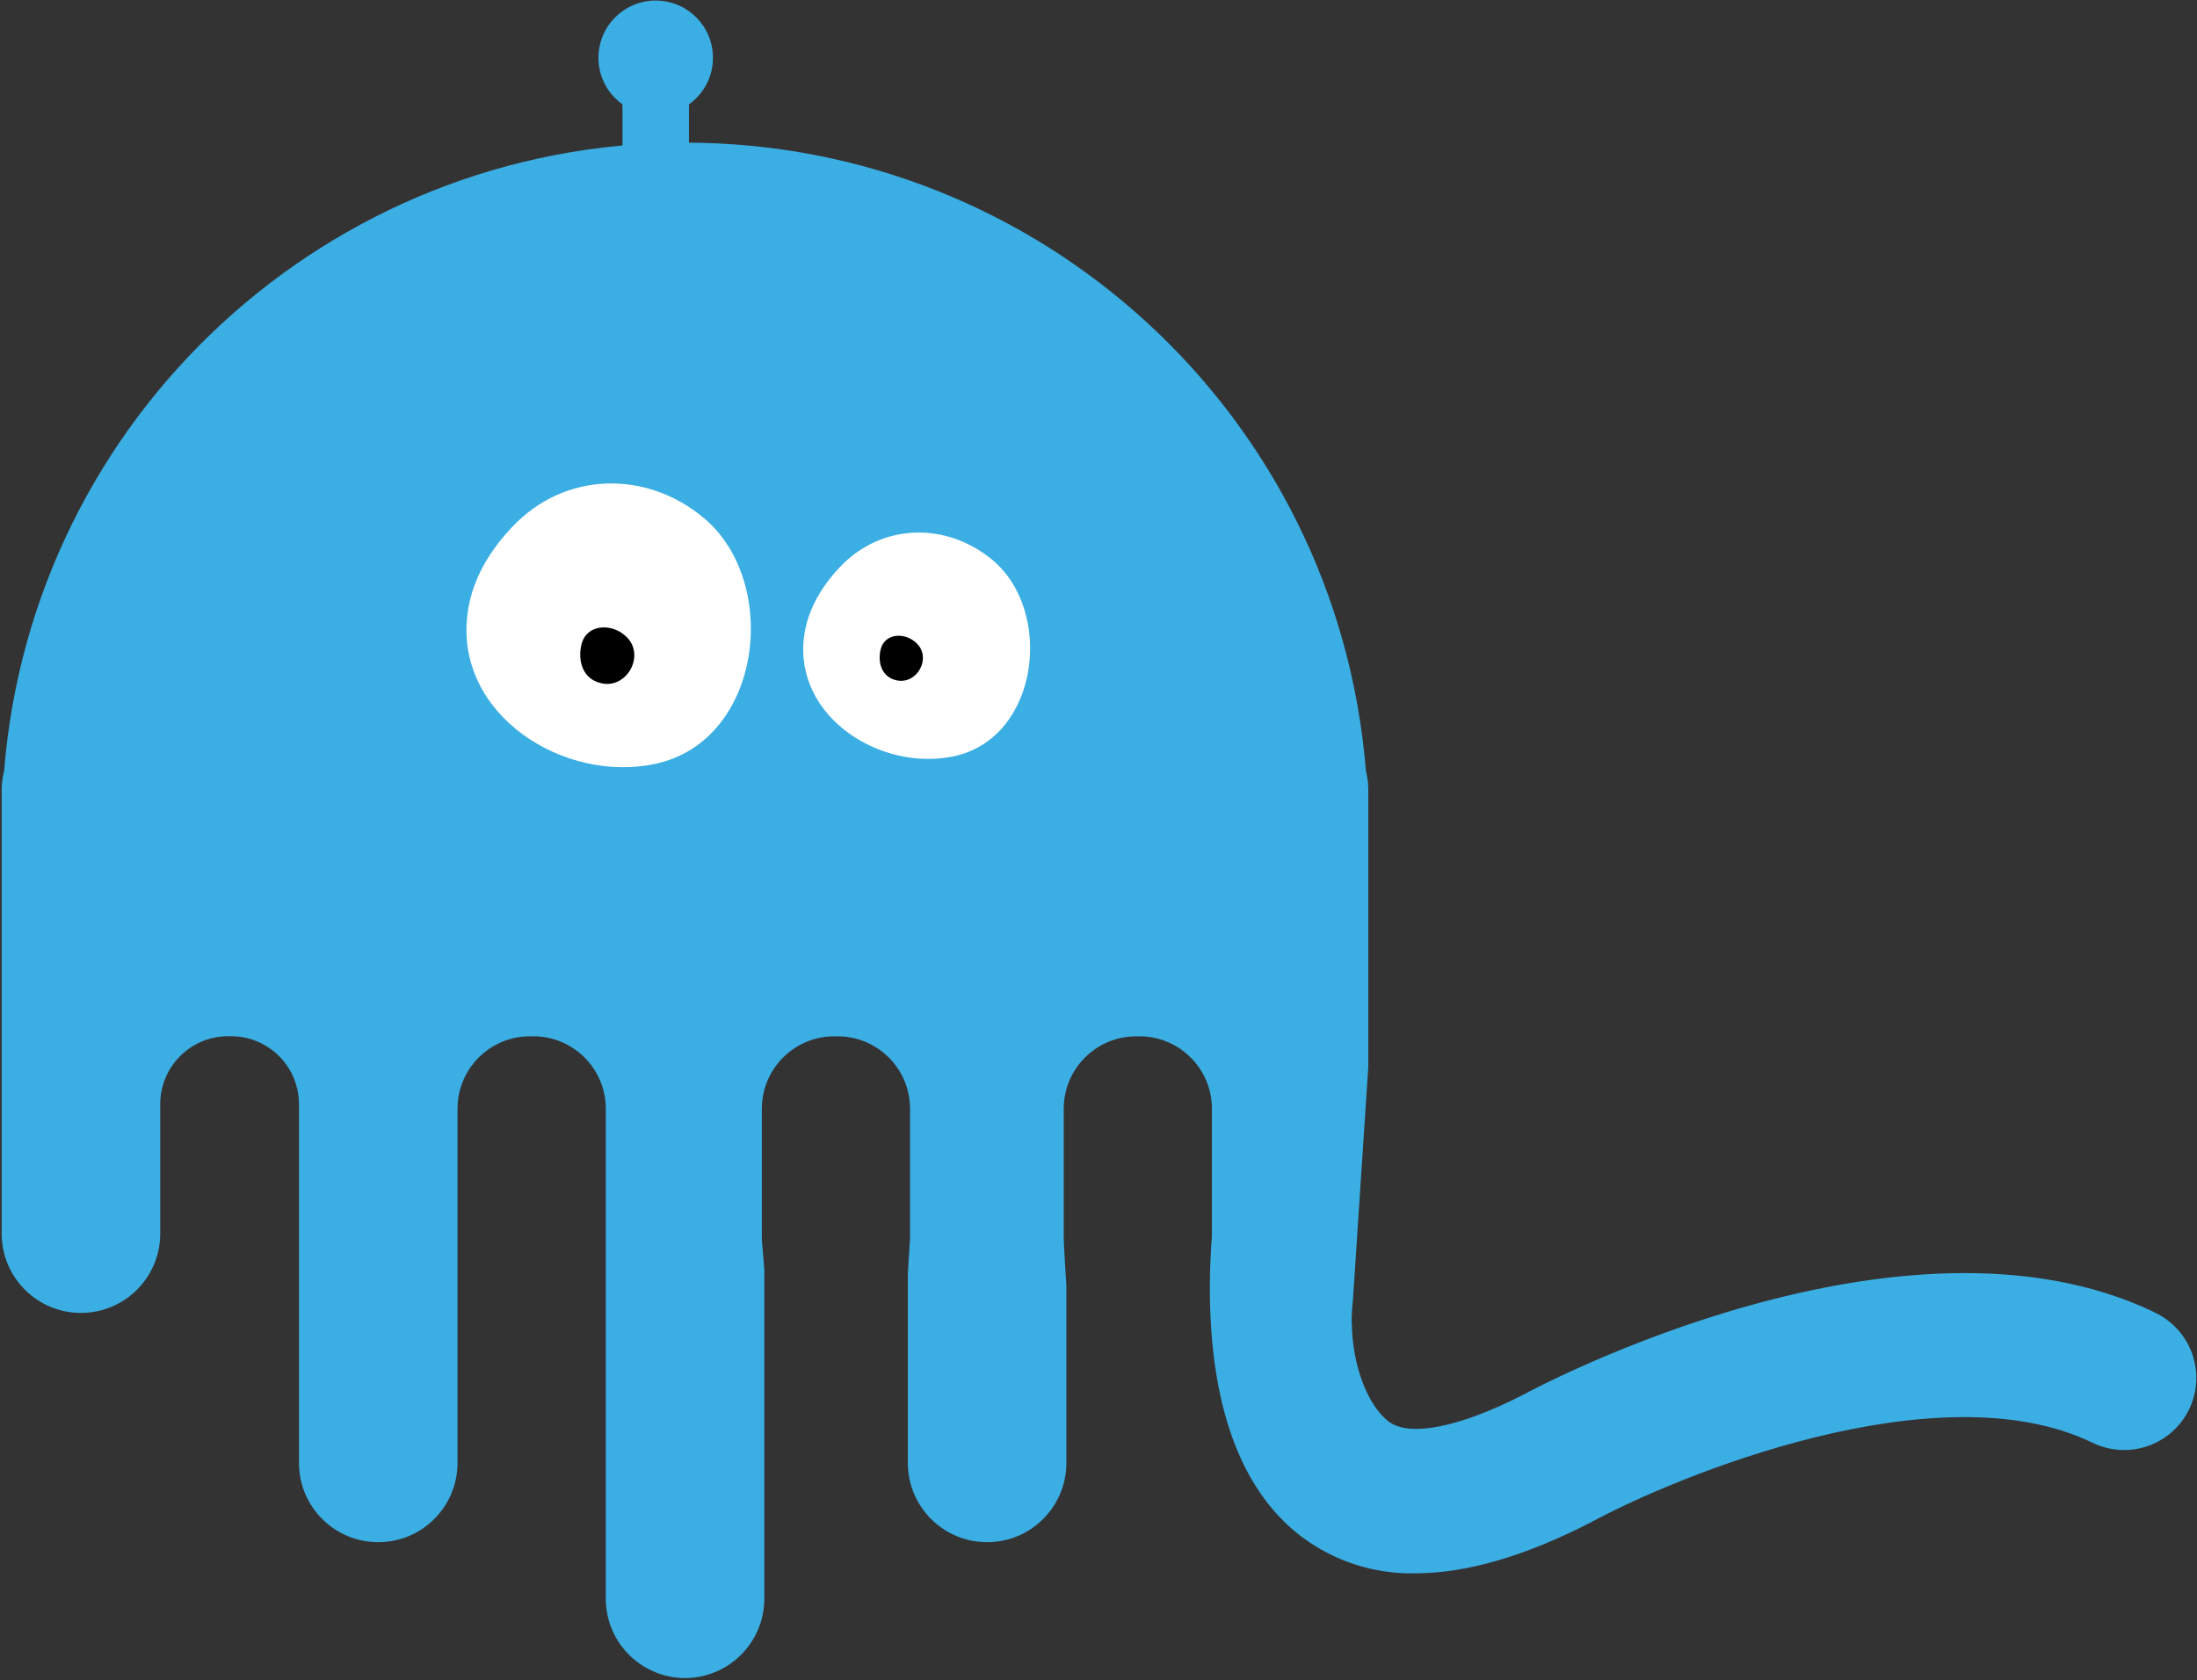 <?xml version="1.0" encoding="UTF-8"?>
<svg width="485px" height="371px" viewBox="0 0 485 371" version="1.1" xmlns="http://www.w3.org/2000/svg" xmlns:xlink="http://www.w3.org/1999/xlink">
    <rect x="0" y="0" width="485" height="371" fill="#333333" stroke="none"/>
    <!-- Generator: Sketch 60.1 (88133) - https://sketch.com -->
    <title>Group</title>
    <desc>Created with Sketch.</desc>
    <g id="Page-1" stroke="none" stroke-width="1" fill="none" fill-rule="evenodd">
        <g id="Group" transform="translate(0.37, 0.12)">
            <path d="M475.17,289.58 C419.69,263.03 338.97,306.15 335.87,307.83 C321.87,315.02 310.77,317.24 306.16,313.72 C301.76,310.36 298.07,301.64 298.04,291.56 L297.98,291.56 L298.04,290.68 C298.04,289.47 298.15,288.24 298.29,287 L301.69,235.43 L301.69,174.11 C301.678,172.737 301.5,171.37 301.16,170.04 C294.835,91.696 229.397,31.348 150.799,31.375 C72.2,31.401 6.803,91.792 0.53,170.14 C0.191,171.464 0.013,172.824 0,174.19 L0,272.26 C0,281.925 7.835,289.76 17.5,289.76 C27.165,289.76 35,281.925 35,272.26 L35,243.67 C35,235.386 41.716,228.67 50,228.67 L50.63,228.67 C58.914,228.67 65.63,235.386 65.63,243.67 L65.63,322.88 C65.63,332.545 73.465,340.38 83.13,340.38 C92.795,340.38 100.63,332.545 100.63,322.88 L100.63,244.68 C100.63,235.843 107.793,228.68 116.63,228.68 L117.36,228.68 C126.197,228.68 133.36,235.843 133.36,244.68 L133.36,352.88 C133.382,362.536 141.204,370.358 150.86,370.38 L150.86,370.38 C160.514,370.353 168.333,362.534 168.36,352.88 L168.36,280.22 C168.36,280.22 167.98,275.46 167.89,274.62 C167.838,274.128 167.811,273.634 167.81,273.14 L167.81,244.69 C167.81,235.853 174.973,228.69 183.81,228.69 L184.53,228.69 C193.367,228.69 200.53,235.853 200.53,244.69 L200.53,273.14 C200.527,273.678 200.494,274.216 200.43,274.75 C200.35,275.47 200.04,281.31 200.04,281.31 L200.04,322.88 C200.04,332.545 207.875,340.38 217.54,340.38 C227.205,340.38 235.04,332.545 235.04,322.88 L235.04,283.8 C235.04,283.8 234.45,274.56 234.45,273.14 L234.45,244.69 C234.45,235.853 241.613,228.69 250.45,228.69 L251.17,228.69 C260.007,228.69 267.17,235.853 267.17,244.69 L267.17,272.69 L267.08,274.1 C267.08,274.36 267.02,274.63 267,274.89 C266.995,274.92 266.995,274.95 267,274.98 C265.72,296.34 268.1,324.77 286.83,339.07 C294.06,344.554 302.928,347.439 312,347.26 C323.253,347.26 336.17,343.52 350.75,336.04 C370.01,325.6 427.44,302.04 461.42,318.35 C466.568,320.927 472.707,320.526 477.476,317.3 C482.245,314.074 484.902,308.526 484.426,302.788 C483.95,297.05 480.415,292.016 475.18,289.62 L475.17,289.58 Z" id="Path" fill="#3BAEE4" fill-rule="nonzero"></path>
            <path d="M102.84,135.39 C99.95,157.7 124.25,173.03 144.55,168.47 C167.92,163.23 171.95,128.47 155.02,114.26 C142.23,103.55 124.15,103.98 112.61,116.32 C106.61,122.67 103.61,129.19 102.84,135.39 L102.84,135.39 Z" id="Path" fill="#FFFFFF"></path>
            <path d="M132.63,150.79 C138.11,151.79 142.04,144.6 137.99,140.55 C134.75,137.31 129.06,137.64 127.99,142.19 C127.08,145.98 128.4,150.05 132.66,150.79 L132.63,150.79 Z" id="Path" fill="#000000" fill-rule="nonzero"></path>
            <path d="M177.13,140.42 C174.83,158.21 194.21,170.42 210.41,166.81 C229.06,162.63 232.27,134.88 218.77,123.56 C208.56,115.01 194.14,115.35 184.93,125.2 C180.18,130.26 177.77,135.47 177.13,140.42 L177.13,140.42 Z" id="Path" fill="#FFFFFF"></path>
            <path d="M197.76,150.13 C202.13,150.9 205.27,145.19 202.04,141.96 C199.45,139.37 194.91,139.64 194.04,143.27 C193.31,146.27 194.36,149.54 197.76,150.13 L197.76,150.13 Z" id="Path" fill="#000000" fill-rule="nonzero"></path>
            <rect id="Rectangle" fill="#3BAEE4" fill-rule="nonzero" x="137.05" y="13.55" width="14.67" height="35.63" rx="7.335"></rect>
            <circle id="Oval" fill="#3BAEE4" fill-rule="nonzero" cx="144.38" cy="12.64" r="12.64"></circle>
        </g>
    </g>
</svg>